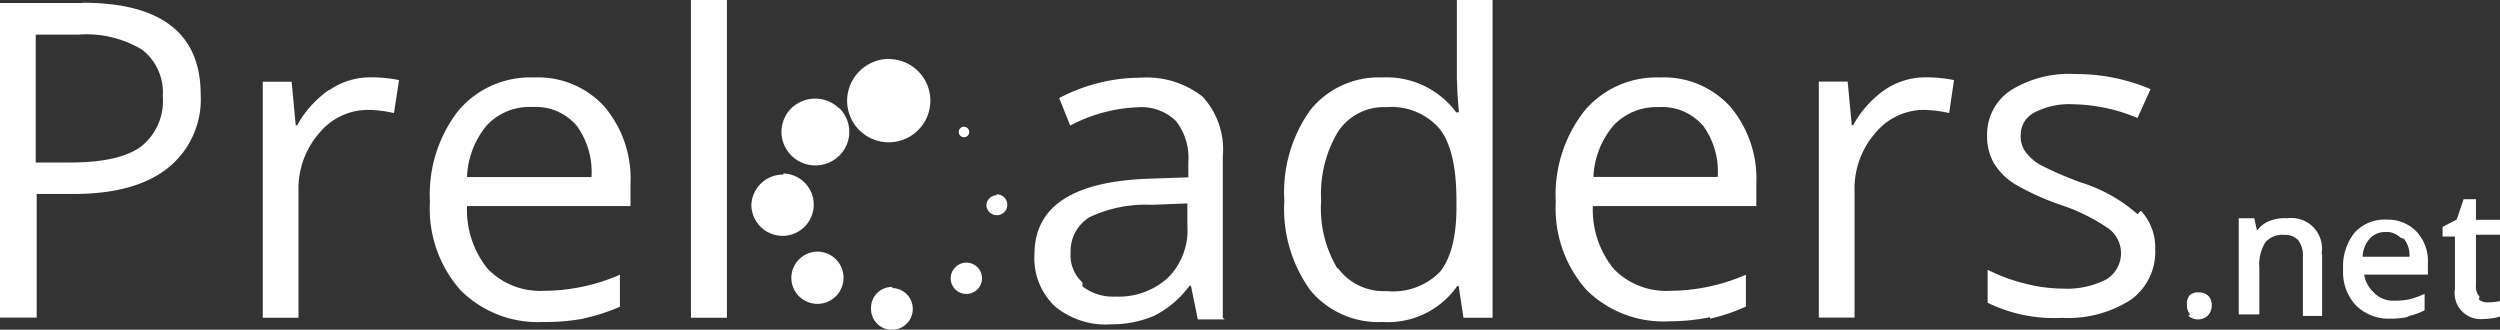 <svg xmlns="http://www.w3.org/2000/svg" width="182" height="24"><rect width="100%" height="100%" fill="#333333" stroke="none"/><defs><style>.cls-1 { fill: #fff; fill-rule: evenodd; }</style></defs><path d="M64.77 4.3a3.03 3.03 0 1 1-3.1 3.03 3.06 3.06 0 0 1 3.1-3.04zm-7.74 8.33a2.27 2.27 0 1 1-2.33 2.28 2.3 2.3 0 0 1 2.33-2.2zm13.15-3.4a.38.38 0 1 1-.38.37.38.38 0 0 1 .38-.38zm-9.1-1.35a2.5 2.5 0 0 0-3.47 0 2.42 2.42 0 0 0 0 3.44 2.48 2.48 0 0 0 3.5 0 2.42 2.42 0 0 0 0-3.44zm11.43 6.27a.76.76 0 1 1-.7.76.77.77 0 0 1 .8-.7zm-2.2 4.97a1.14 1.14 0 1 1-1.1 1.14 1.15 1.15 0 0 1 1.2-1.14zm-5.4 1.85a1.52 1.52 0 1 1-1.5 1.52 1.53 1.53 0 0 1 1.6-1.6zm-5.4-2.65a1.9 1.9 0 1 1-1.9 1.9 1.92 1.92 0 0 1 2-1.9zM6 .22H0v22.9h2.67v-9h2.7q4.46 0 6.84-1.88a6.4 6.4 0 0 0 2.4-5.35Q14.6.2 6 .2zm-3.3 2.3h3a7.85 7.85 0 0 1 4.65 1.1 3.94 3.94 0 0 1 1.5 3.4 4.2 4.2 0 0 1-1.6 3.66q-1.58 1.15-5.14 1.15H2.6v-9.3zm21.25 4.03a7.56 7.56 0 0 0-2.32 2.58h-.1l-.3-3.18h-2.1v17.18h2.6V13.9a6.15 6.15 0 0 1 1.5-4.2A4.6 4.6 0 0 1 26.8 8a8.97 8.97 0 0 1 1.88.23l.37-2.4a10.3 10.3 0 0 0-2.06-.2 5.23 5.23 0 0 0-3 .92zM42.5 23.18a13.92 13.92 0 0 0 2.63-.85V20a13.97 13.97 0 0 1-5.5 1.17 5.33 5.33 0 0 1-4.1-1.57A6.8 6.8 0 0 1 34 15h11.9v-1.64a8.1 8.1 0 0 0-1.9-5.6 6.53 6.53 0 0 0-5.12-2.12 6.85 6.85 0 0 0-5.53 2.44 9.93 9.93 0 0 0-2.05 6.6 8.95 8.95 0 0 0 2.22 6.44 7.96 7.96 0 0 0 6.03 2.32 14.85 14.85 0 0 0 3-.26zm-.54-14.06a5.7 5.7 0 0 1 1.1 3.77H34a6.2 6.2 0 0 1 1.47-3.8 4.28 4.28 0 0 1 3.33-1.3 3.9 3.9 0 0 1 3.13 1.3zM52.92 0H50.3v23.13h2.62V0zm36.1 23.13V11.4a5.67 5.67 0 0 0-1.48-4.37 6.6 6.6 0 0 0-4.58-1.37 12.18 12.18 0 0 0-3.05.4 12.35 12.35 0 0 0-2.8 1.08l.8 2a11.44 11.44 0 0 1 4.9-1.33 3.6 3.6 0 0 1 2.8 1 4.34 4.34 0 0 1 .9 3v1.1l-2.9.1q-8.3.3-8.3 5.5a4.8 4.8 0 0 0 1.5 3.8 5.8 5.8 0 0 0 4.1 1.3A7.9 7.9 0 0 0 84 23a7.26 7.26 0 0 0 2.6-2.2h.1l.5 2.45h1.95zM78.8 20.56a2.67 2.67 0 0 1-.86-2.15 2.9 2.9 0 0 1 1.38-2.6 9.56 9.56 0 0 1 4.5-.9l2.62-.1v1.6a4.9 4.9 0 0 1-1.4 3.8 5.32 5.32 0 0 1-3.84 1.38 3.57 3.57 0 0 1-2.4-.75zm27.74 2.57h2.12V0h-2.6v5.73l.05 1.2.1 1.25h-.2a6.3 6.3 0 0 0-5.4-2.54A6.38 6.38 0 0 0 95.4 8a10.27 10.27 0 0 0-1.9 6.6 10.1 10.1 0 0 0 1.9 6.54 6.43 6.43 0 0 0 5.26 2.3 6.16 6.16 0 0 0 5.43-2.62h.1zM97.4 19.6a8.44 8.44 0 0 1-1.22-5 8.8 8.8 0 0 1 1.22-5 4 4 0 0 1 3.5-1.8 4.65 4.65 0 0 1 3.9 1.57q1.23 1.56 1.23 5.22v.5q0 3.2-1.2 4.7a4.78 4.78 0 0 1-3.9 1.4 4.12 4.12 0 0 1-3.55-1.7zm27.1 3.6a13.88 13.88 0 0 0 2.6-.88V20a13.97 13.97 0 0 1-5.5 1.17 5.33 5.33 0 0 1-4.1-1.57 6.8 6.8 0 0 1-1.54-4.6h11.9v-1.64a8.12 8.12 0 0 0-1.9-5.6 6.53 6.53 0 0 0-5.13-2.12 6.85 6.85 0 0 0-5.5 2.45 9.92 9.92 0 0 0-2.07 6.6 8.95 8.95 0 0 0 2.22 6.4 7.95 7.95 0 0 0 6.04 2.3 14.84 14.84 0 0 0 2.97-.3zm-.55-14.1a5.7 5.7 0 0 1 1.1 3.78H116a6.2 6.2 0 0 1 1.46-3.74 4.28 4.28 0 0 1 3.3-1.34 3.9 3.9 0 0 1 3.17 1.3zm13.26-2.56a7.55 7.55 0 0 0-2.3 2.58h-.1l-.3-3.18h-2.1v17.18h2.6V13.9a6.15 6.15 0 0 1 1.5-4.2A4.6 4.6 0 0 1 140 8a8.97 8.97 0 0 1 1.9.23l.35-2.4a10.3 10.3 0 0 0-2.07-.2 5.24 5.24 0 0 0-2.98.92zm18.4 9.05a11.3 11.3 0 0 0-4.1-2.3 25.66 25.66 0 0 1-3-1.3 3.5 3.5 0 0 1-1.1-1 1.94 1.94 0 0 1-.3-1.2 1.8 1.8 0 0 1 1-1.6 5.44 5.44 0 0 1 2.8-.6 12.57 12.57 0 0 1 4.7 1l.95-2.1a13.85 13.85 0 0 0-5.5-1.1 8.03 8.03 0 0 0-4.7 1.2 3.85 3.85 0 0 0-1.7 3.3 3.94 3.94 0 0 0 .5 2 4.68 4.68 0 0 0 1.5 1.5 18.54 18.54 0 0 0 3.46 1.56 13.82 13.82 0 0 1 3.4 1.7 2.23 2.23 0 0 1-.2 3.7 6.26 6.26 0 0 1-3.17.66 11.2 11.2 0 0 1-2.75-.37 12.96 12.96 0 0 1-2.7-1v2.4a11 11 0 0 0 5.4 1.1 8.48 8.48 0 0 0 5-1.3 4.3 4.3 0 0 0 1.8-3.7 3.94 3.94 0 0 0-1.04-2.8zm3.7 7.4a1.06 1.06 0 0 0 1.4 0 1 1 0 0 0 .3-.7.97.97 0 0 0-.2-.7.9.9 0 0 0-.7-.3.93.93 0 0 0-.7.2.96.96 0 0 0-.2.7 1 1 0 0 0 .23.7zm9.7-4.5a2.23 2.23 0 0 0-2.5-2.6 3 3 0 0 0-1.3.2 2.06 2.06 0 0 0-.9.7l-.2-.9h-1.13v7h1.5v-3.4a3.04 3.04 0 0 1 .44-1.85 1.64 1.64 0 0 1 1.4-.54 1.25 1.25 0 0 1 1 .4 1.85 1.85 0 0 1 .33 1.2V23h1.4v-4.5zm6.4 4.5a4.55 4.55 0 0 0 1.1-.4v-1.2a6.03 6.03 0 0 1-1.1.4 5.4 5.4 0 0 1-1.13.1 1.92 1.92 0 0 1-1.47-.6 2.27 2.27 0 0 1-.7-1.3h4.64v-.8a3.18 3.18 0 0 0-.8-2.3 2.88 2.88 0 0 0-2.17-.9 2.95 2.95 0 0 0-2.36.94 3.92 3.92 0 0 0-.84 2.67 3.57 3.57 0 0 0 .9 2.6 3.38 3.38 0 0 0 2.5 1 6.76 6.76 0 0 0 1.2-.1zm-.4-5.6a1.92 1.92 0 0 1 .4 1.3H172a2.12 2.12 0 0 1 .5-1.3 1.5 1.5 0 0 1 1.14-.5 1.43 1.43 0 0 1 1.1.4zm5.5 4.2a1.04 1.04 0 0 1-.26-.8v-3.7h2V16h-2v-1.5h-.9l-.5 1.48-1.03.54v.7h.9v3.8a1.9 1.9 0 0 0 2.1 2.2 4.4 4.4 0 0 0 .8-.08 3 3 0 0 0 .65-.2v-1.1a3.62 3.62 0 0 1-1.1.17.98.98 0 0 1-.7-.2z" class="cls-1"/></svg>